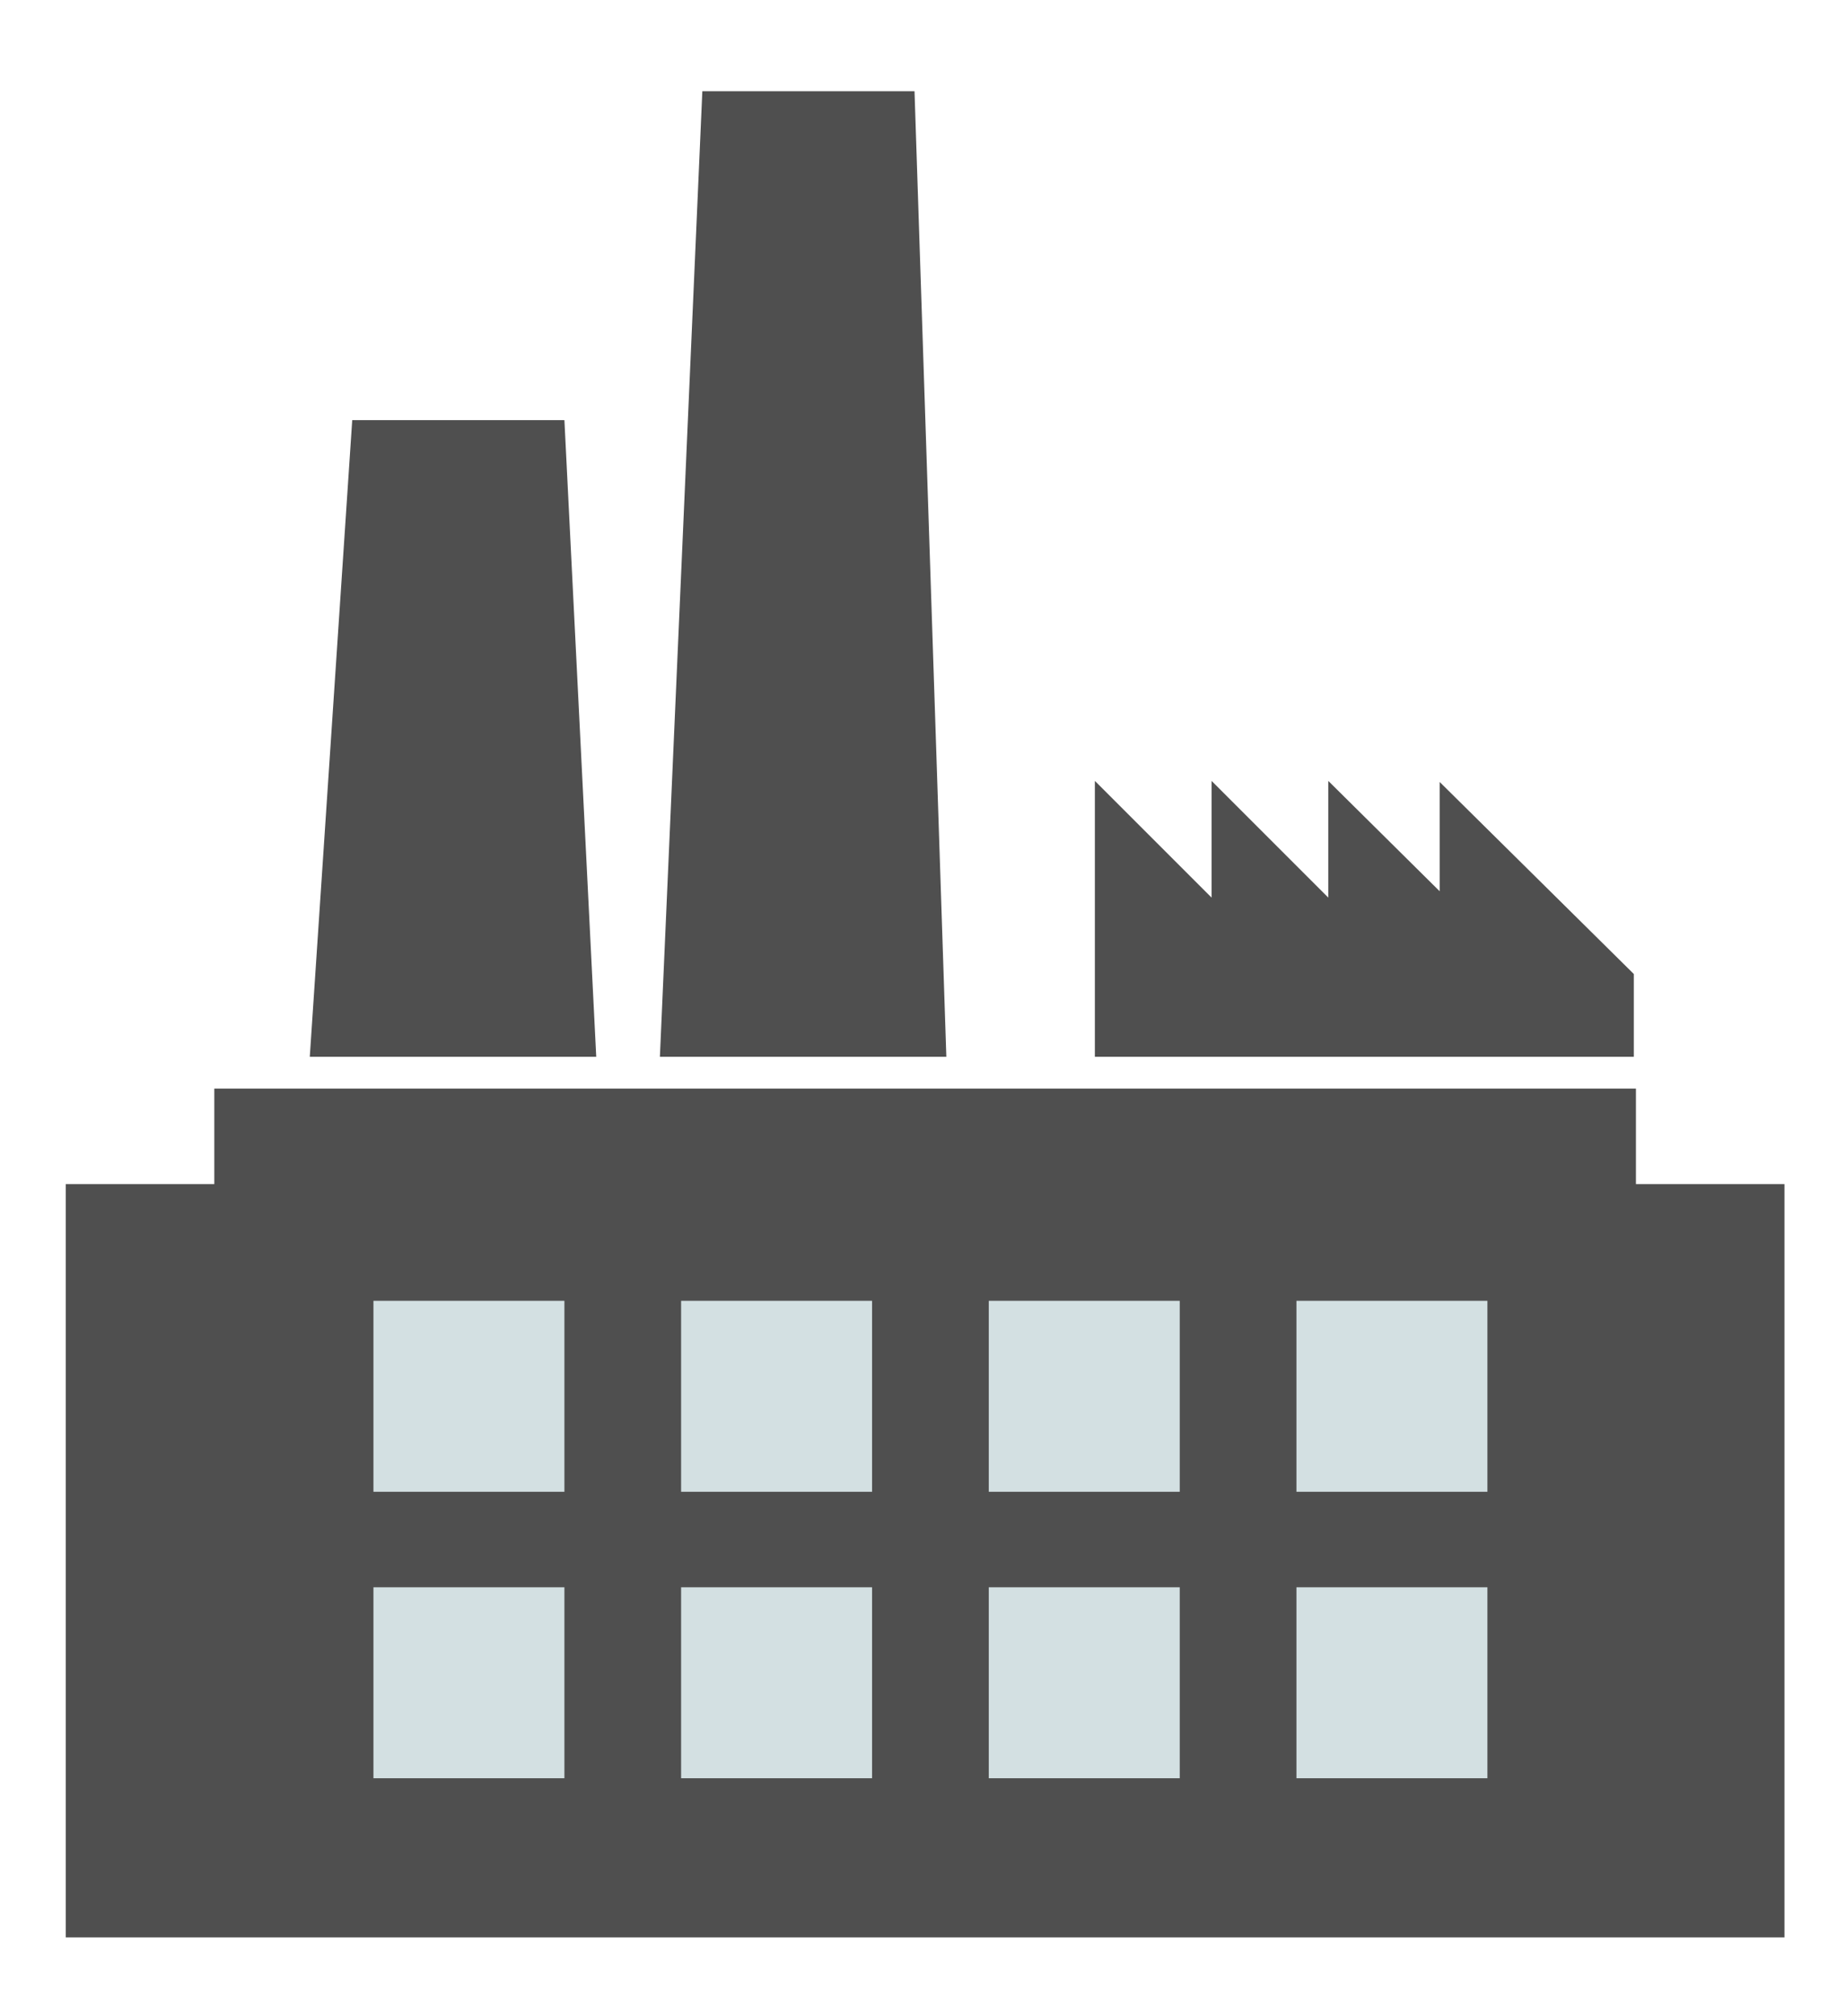 <svg xmlns="http://www.w3.org/2000/svg" viewBox="0 0 174 190"><g><path fill="#4f4f4f" d="M6.2 111.6h162v71H6.2z"/><path fill="#4f4f4f" d="M20.2 102.6h134v71h-134zM29.2 99.6h27l-3-60h-20l-4 60M62.2 99.6h27l-3-91h-20l-4 91"/><path fill="#d3e0e2" d="M35.2 122.6h18v18h-18zM64.2 122.6h18v18h-18zM93.2 122.6h18v18h-18zM122.2 122.6h18v18h-18zM35.2 149.6h18v18h-18zM64.2 149.6h18v18h-18zM93.2 149.6h18v18h-18zM122.2 149.6h18v18h-18z"/><path fill="#4f4f4f" d="M103.2 99.6v-26l11 11v-11l11 11v-11L135.7 84V73.7L154 91.8v7.8H103"/></g></svg>